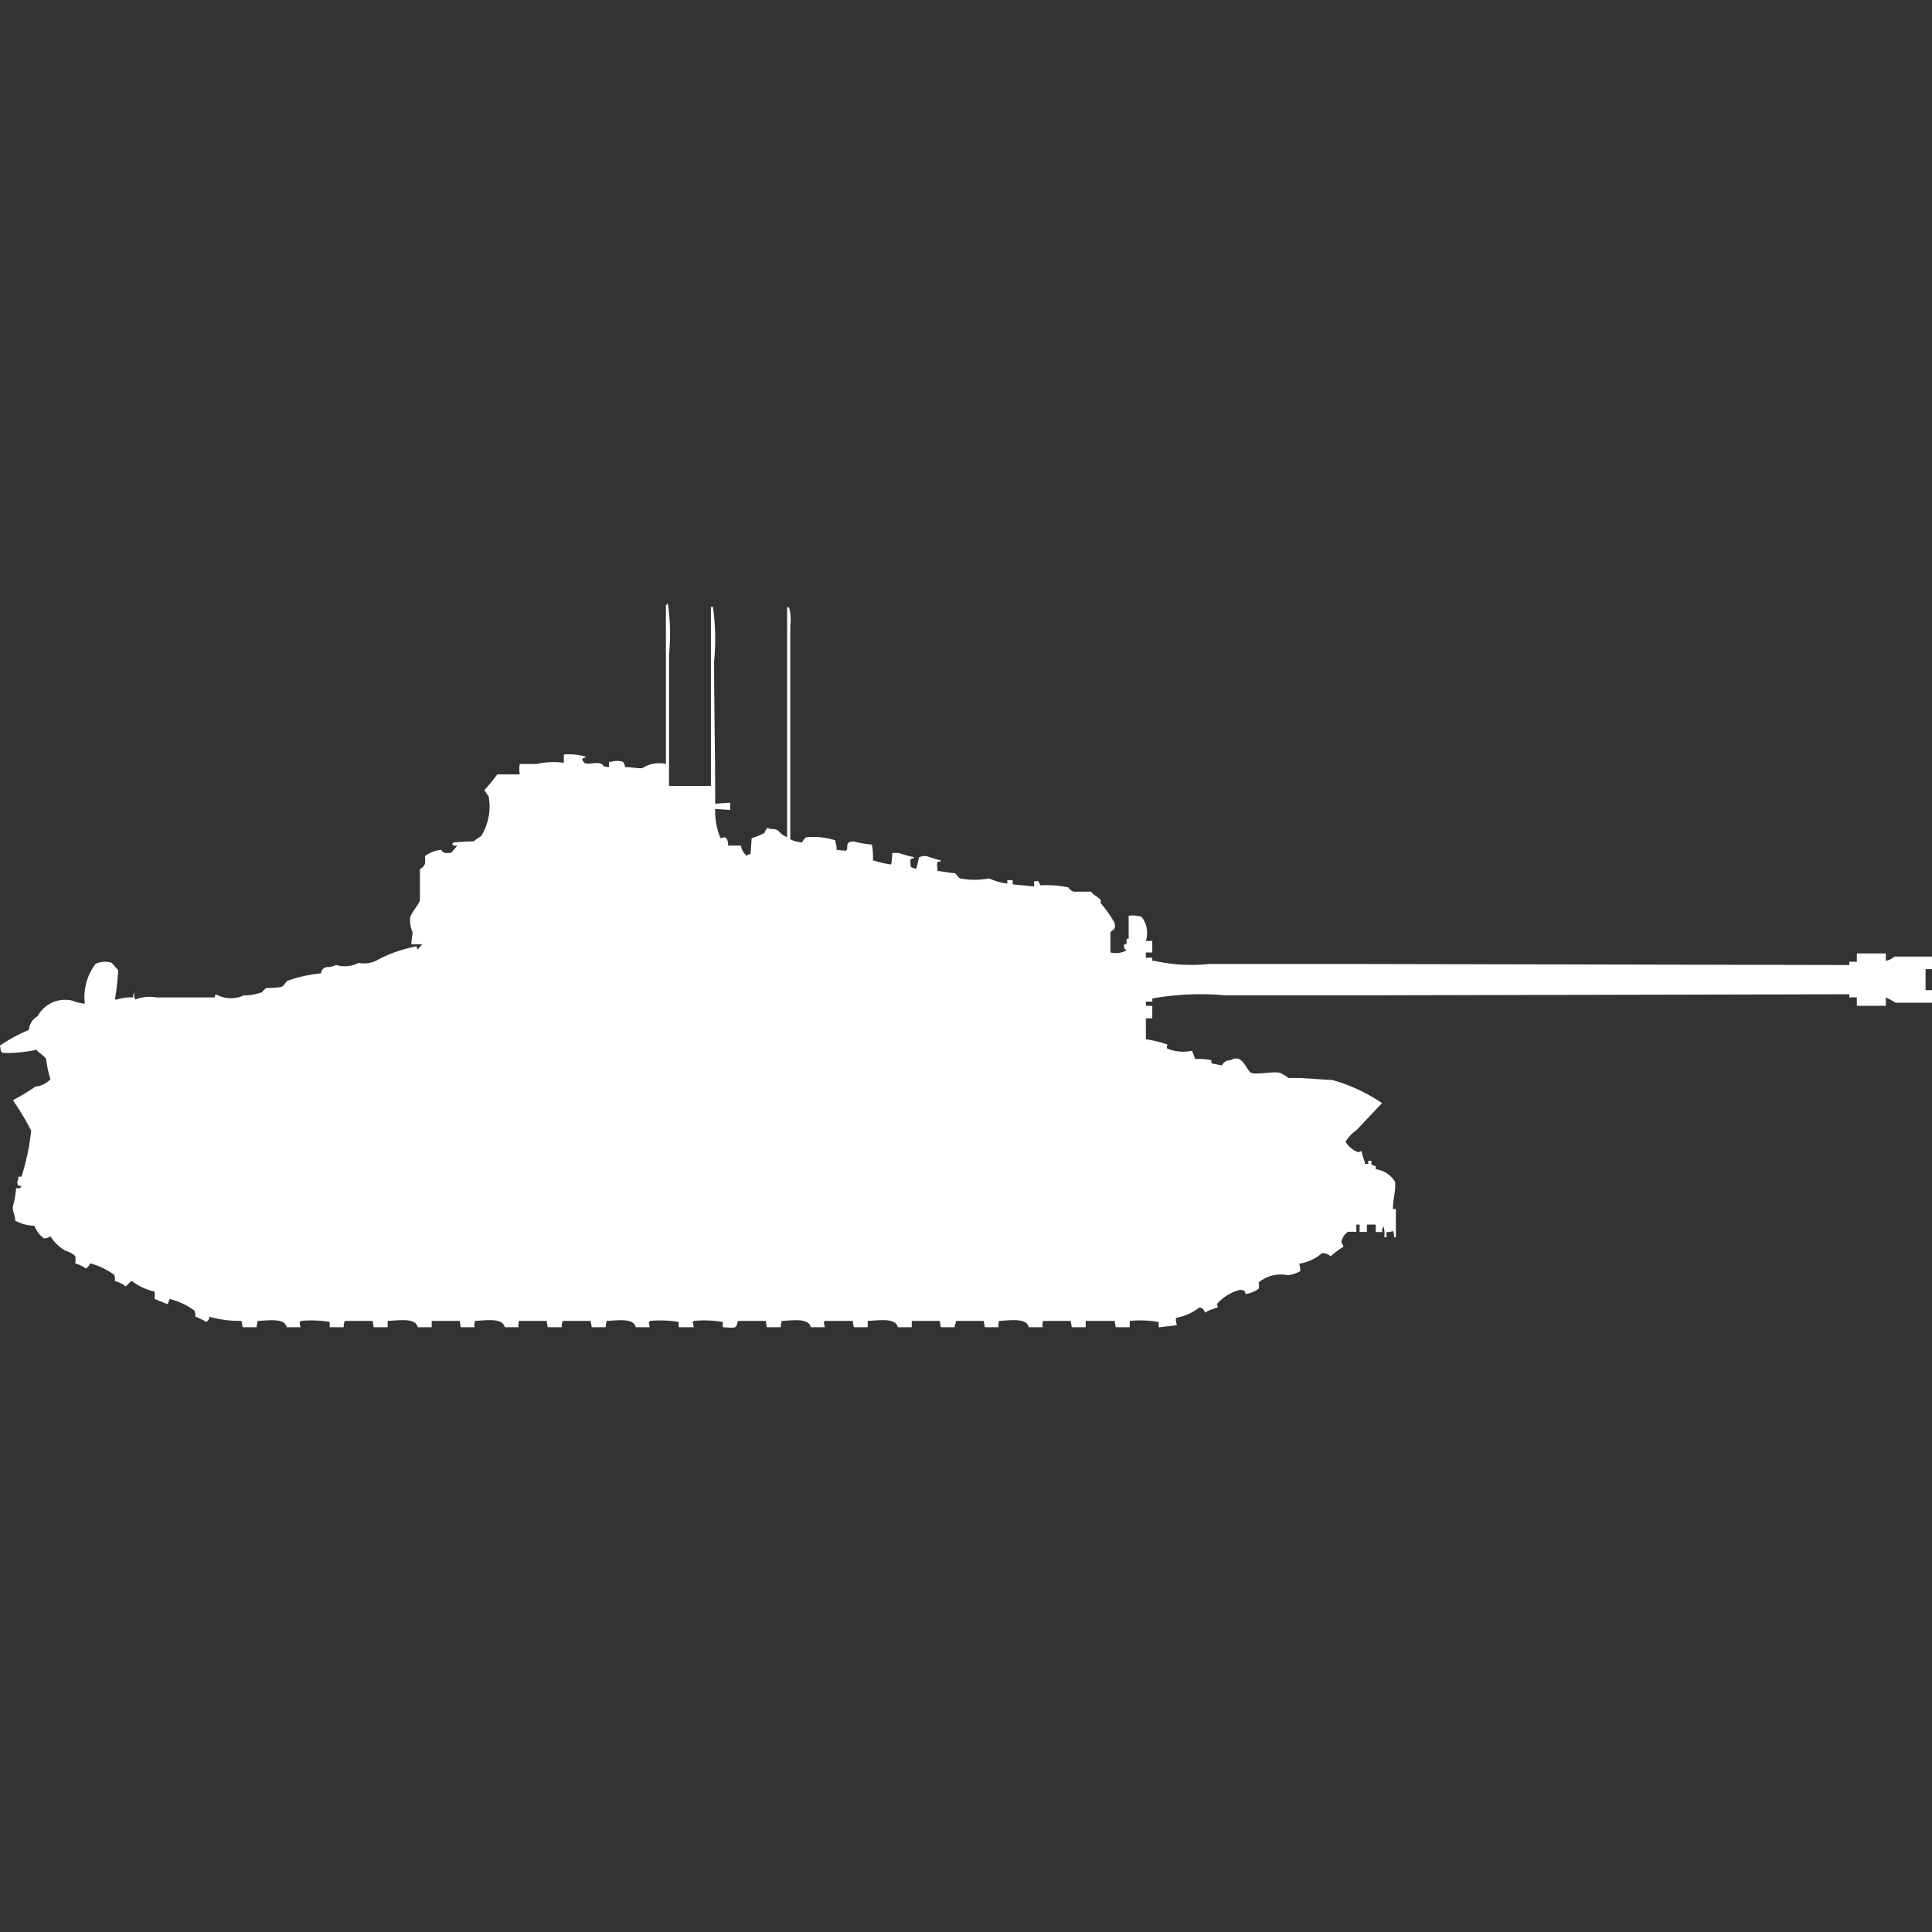 <svg xmlns="http://www.w3.org/2000/svg" width="40" height="40" viewBox="0 0 40 40">
  <rect x="0" y="0" width="40" height="40" fill="#333333" stroke="none"/>
  <defs>
    <style>
      .cls-1 {
        fill: #fff;
        fill-rule: evenodd;
      }
    </style>
  </defs>
  <path id="uk_a39_tortoise_ico" class="cls-1" d="M13.852,15.772h0.867V12.065h0.044v0.022a4.674,4.674,0,0,1,.022,1.105c0,0.983.025,2,.022,2.948l0.311-.022V16.27l-0.311-.022a1.458,1.458,0,0,0,.111.607c0.065-.018.093-0.043,0.133,0.022a0.229,0.229,0,0,1,.022.13h0.267a0.312,0.312,0,0,0,.133.217V17.2l0.067-.022,0.022-.325a1.331,1.331,0,0,0,.267-0.108,0.2,0.2,0,0,1,.067-0.108c0.076,0.055.133,0,.222,0.065a0.394,0.394,0,0,0,.178.13V12.087a0.063,0.063,0,0,0,.022-0.022,0.062,0.062,0,0,1,.022.022,0.947,0.947,0,0,1,.022.368v4.422a0.691,0.691,0,0,0,.245.065,0.234,0.234,0,0,1,.089-0.108,1.517,1.517,0,0,1,.6.065v0.043a0.281,0.281,0,0,1,.022.152l0.2,0.022V17.094h0.022c0-.134,0-0.165.133-0.173a2.18,2.18,0,0,0,.378.065,1.4,1.4,0,0,1,.022.325,2.161,2.161,0,0,0,.378.087,1.459,1.459,0,0,0,.022-0.238H18.61a2.807,2.807,0,0,0,.311.087v0.022c-0.093,0-.072.038-0.067,0.174a0.239,0.239,0,0,0,.111.043c0.03-.057.05-0.213,0.067-0.238a0.3,0.3,0,0,1,.156-0.022,2.724,2.724,0,0,0,.289.087v0.022c-0.106,0-.073.046-0.067,0.2h0.045a2.842,2.842,0,0,0,.311.043c0.032,0.013.077,0.094,0.111,0.108a1.548,1.548,0,0,0,.6,0,1.341,1.341,0,0,0,.378.108V17.723h0.111v0.087l0.445,0.043V17.744H21.5a0.381,0.381,0,0,0,.044.087,2.121,2.121,0,0,1,.578.043,0.187,0.187,0,0,0,.111.087H22.59c0.053,0.075.145,0.107,0.2,0.173V18.2a2.631,2.631,0,0,1,.289.412v0.022c0.027,0.127-.063.115-0.089,0.174v0.412a0.468,0.468,0,0,0,.334-0.043,0.1,0.1,0,0,1-.045-0.13h0.045V18.936h0.044V18.46a0.612,0.612,0,0,1,.267.022,0.544,0.544,0,0,1,.089.5h0.133v0.238H23.724v0.108h0.133v0.065H23.9a3.483,3.483,0,0,0,1.134.065H27.86l10.428,0.022V19.413h0.156V19.24h0.6v0.152a0.351,0.351,0,0,0,.178-0.087H40v0.26H39.867V20H40v0.26H39.244a1.4,1.4,0,0,0-.2-0.108v0.173h-0.6V20.15H38.288V20.085l-9.894.022H25.37a5.759,5.759,0,0,0-1.512.065v0.065H23.724v0.087h0.133v0.26H23.724v0.433a2.439,2.439,0,0,1,.445.108c-0.007.062-.024,0.045,0,0.087a0.9,0.9,0,0,0,.511.043l0.067,0.173a1.174,1.174,0,0,1,.334.022v0.065L25.3,21.559a0.185,0.185,0,0,1,.178-0.108c0.242-.152.323,0.2,0.423,0.26,0.108,0.045.44-.033,0.6,0a1.136,1.136,0,0,1,.178.108h0.245l0.667,0.043a3.51,3.51,0,0,1,1.023.477,0.063,0.063,0,0,1-.022.022l-0.511.542a0.706,0.706,0,0,0-.222.238,0.52,0.52,0,0,0,.267.217,0.115,0.115,0,0,1,.067-0.022c0.013,0.105.051,0.155,0.067,0.26h0.067V23.532h0.067v0.087a0.109,0.109,0,0,1,.067.022h0.022v0.065a0.57,0.57,0,0,1,.4.26c0.017,0.221-.041.321-0.044,0.564H28.9v0.585H28.861a0.224,0.224,0,0,0-.022-0.13,0.246,0.246,0,0,1-.133.022v0.108H28.66a0.507,0.507,0,0,0-.022-0.239V24.9a0.184,0.184,0,0,0-.022.108H28.483V24.854H28.3v0.152H28.149V24.854H28.082v0.152a0.98,0.98,0,0,0-.178,0,0.326,0.326,0,0,0-.133.217,0.31,0.31,0,0,1,.044.087,2.648,2.648,0,0,0-.267.2,0.251,0.251,0,0,0-.178-0.065,0.917,0.917,0,0,1-.467.217l0.022,0.152a0.625,0.625,0,0,1-.267.087,0.715,0.715,0,0,0-.6.152,0.221,0.221,0,0,1,0,.13,0.592,0.592,0,0,1-.267.108c-0.025-.073-0.025-0.072-0.111-0.087a0.937,0.937,0,0,0-.489.3,0.109,0.109,0,0,1,.022.065,1.067,1.067,0,0,0-.267.108,0.131,0.131,0,0,0-.111-0.108,1.149,1.149,0,0,1-.489.217,0.372,0.372,0,0,0,.022.152l-0.378.043V26.87a2.315,2.315,0,0,0-.6-0.022v0.13H23.1l-0.022-.13h-0.6v0.13H22.19l-0.022-.13H21.59v0.043a0.117,0.117,0,0,0,0,.087H21.3c-0.045-.2-0.386-0.14-0.622-0.13v0.043a0.117,0.117,0,0,0,0,.087H20.389l-0.022-.13H19.789v0.043a0.144,0.144,0,0,0-.022.087H19.478l-0.022-.13H18.877v0.13H18.588c-0.045-.2-0.386-0.14-0.623-0.13v0.13H17.677l-0.022-.13H17.076a0.062,0.062,0,0,1-.022.022l0.022,0.108H16.787c-0.045-.194-0.366-0.14-0.6-0.13a0.387,0.387,0,0,0-.022.13H15.876l-0.022-.13H15.275c-0.025.171-.066,0.146-0.311,0.13V26.87a2.316,2.316,0,0,0-.6-0.022,0.061,0.061,0,0,1-.022.022l0.022,0.108H14.052V26.87a2.316,2.316,0,0,0-.6-0.022V26.87H13.43l0.022,0.108H13.163c-0.045-.194-0.367-0.14-0.6-0.13a0.387,0.387,0,0,0-.022.13H12.251l-0.022-.13H11.651a0.387,0.387,0,0,0-.022.13H11.34l-0.022-.13H10.739v0.043a0.118,0.118,0,0,0,0,.087H10.45c-0.045-.2-0.386-0.14-0.623-0.13v0.043a0.118,0.118,0,0,0,0,.087H9.539l-0.022-.13H8.938v0.13H8.649c-0.045-.2-0.386-0.14-0.623-0.13v0.13H7.738l-0.022-.13H7.137a0.387,0.387,0,0,0-.022.13H6.826V26.87a2.316,2.316,0,0,0-.6-0.022V26.87H6.2l0.022,0.108H5.937c-0.045-.194-0.367-0.14-0.6-0.13a0.387,0.387,0,0,0-.022.13H5.025L5,26.848a2.362,2.362,0,0,1-.667-0.087,0.113,0.113,0,0,1-.067.108,0.981,0.981,0,0,0-.222-0.108,0.224,0.224,0,0,0-.022-0.13,1.5,1.5,0,0,0-.511-0.238,0.456,0.456,0,0,1-.044.108L3.2,26.393a0.765,0.765,0,0,0,0-.152,1.2,1.2,0,0,1-.467-0.217,0.076,0.076,0,0,0-.044.022,0.464,0.464,0,0,1-.089.087,0.528,0.528,0,0,0-.222-0.108c0-.087.012-0.119-0.044-0.152a1.485,1.485,0,0,0-.467-0.217,0.218,0.218,0,0,1-.089.108,0.727,0.727,0,0,0-.222-0.108,0.344,0.344,0,0,0,0-.152,0.52,0.52,0,0,0-.2-0.108,0.883,0.883,0,0,1-.311-0.3,0.229,0.229,0,0,1-.133.043,0.564,0.564,0,0,1-.2-0.26,0.9,0.9,0,0,1-.4-0.108c0.008-.115-0.062-0.189-0.044-0.3A1.98,1.98,0,0,0,.334,24.1c0.084,0,.078.01,0.111-0.043-0.088-.016-0.071,0-0.089-0.087a0.184,0.184,0,0,0,.022-0.108H0.445a4.7,4.7,0,0,0,.2-0.954,5.425,5.425,0,0,0-.378-0.629,4.938,4.938,0,0,0,.467-0.282,0.5,0.5,0,0,0,.311-0.152,2.181,2.181,0,0,1-.089-0.412C0.922,21.36.8,21.3,0.756,21.234a2.869,2.869,0,0,1-.712.065V21.278H0.022L0,21.147a3.416,3.416,0,0,1,.6-0.325,0.352,0.352,0,0,1,.178-0.282,0.648,0.648,0,0,1,.712-0.325,0.958,0.958,0,0,0,.267.065,1.128,1.128,0,0,1,.222-0.824,0.453,0.453,0,0,1,.334-0.022l0.133,0.152a4.858,4.858,0,0,1-.067.607H2.424a1.01,1.01,0,0,1,.334-0.043,0.178,0.178,0,0,1,.022-0.108,0.274,0.274,0,0,0,.022.152,0.833,0.833,0,0,1,.445-0.043h1.2a0.1,0.1,0,0,1,.022-0.065,0.635,0.635,0,0,0,.578.022,1.106,1.106,0,0,0,.378-0.065,0.389,0.389,0,0,1,.089-0.087,1.975,1.975,0,0,0,.311-0.022c0.059-.024.08-0.1,0.133-0.13a2.881,2.881,0,0,1,.689-0.152,0.139,0.139,0,0,1,.156-0.13,0.448,0.448,0,0,0,.156-0.043,0.63,0.63,0,0,0,.467-0.043,0.574,0.574,0,0,0,.356-0.043,2.771,2.771,0,0,1,.845-0.3,0.1,0.1,0,0,0,.022.065c0.031-.051.062-0.057,0.089-0.108H8.516c0-.084.031-0.209,0.022-0.26a0.577,0.577,0,0,1-.044-0.3c0.038-.117.165-0.245,0.2-0.347v-0.65A0.187,0.187,0,0,0,8.8,17.376a1.077,1.077,0,0,0,0-.152,0.669,0.669,0,0,1,.334-0.13c0.043,0.072.08,0.07,0.2,0.065a1.2,1.2,0,0,0,.133-0.152c-0.084,0-.078.01-0.111-0.043H9.383V16.942c0.128-.008.268-0.021,0.422-0.022a1.239,1.239,0,0,1,.156-0.108,1.163,1.163,0,0,0,.156-0.824c-0.032-.04-0.062-0.091-0.089-0.13a3.3,3.3,0,0,0,.267-0.325h0.467a0.56,0.56,0,0,1,0-.217h0.356a1.521,1.521,0,0,1,.556-0.022V15.121a1.248,1.248,0,0,1,.445.043v0.022c-0.072.018-.034-0.011-0.067,0.043,0.015,0.017.029,0.048,0.044,0.065,0.081,0.05.259-.029,0.356,0.022,0.067,0.035-.006.059,0.156,0.065V15.273h0.045a0.416,0.416,0,0,1,.245,0,0.227,0.227,0,0,1,.044.108c0.106,0,.288.034,0.356,0.022a0.655,0.655,0,0,1,.489-0.087V12.022h0.022V12H13.83v0.022a4.21,4.21,0,0,1,.022,1.019v2.731Z" transform="translate(0 0.5)"/>
</svg>
